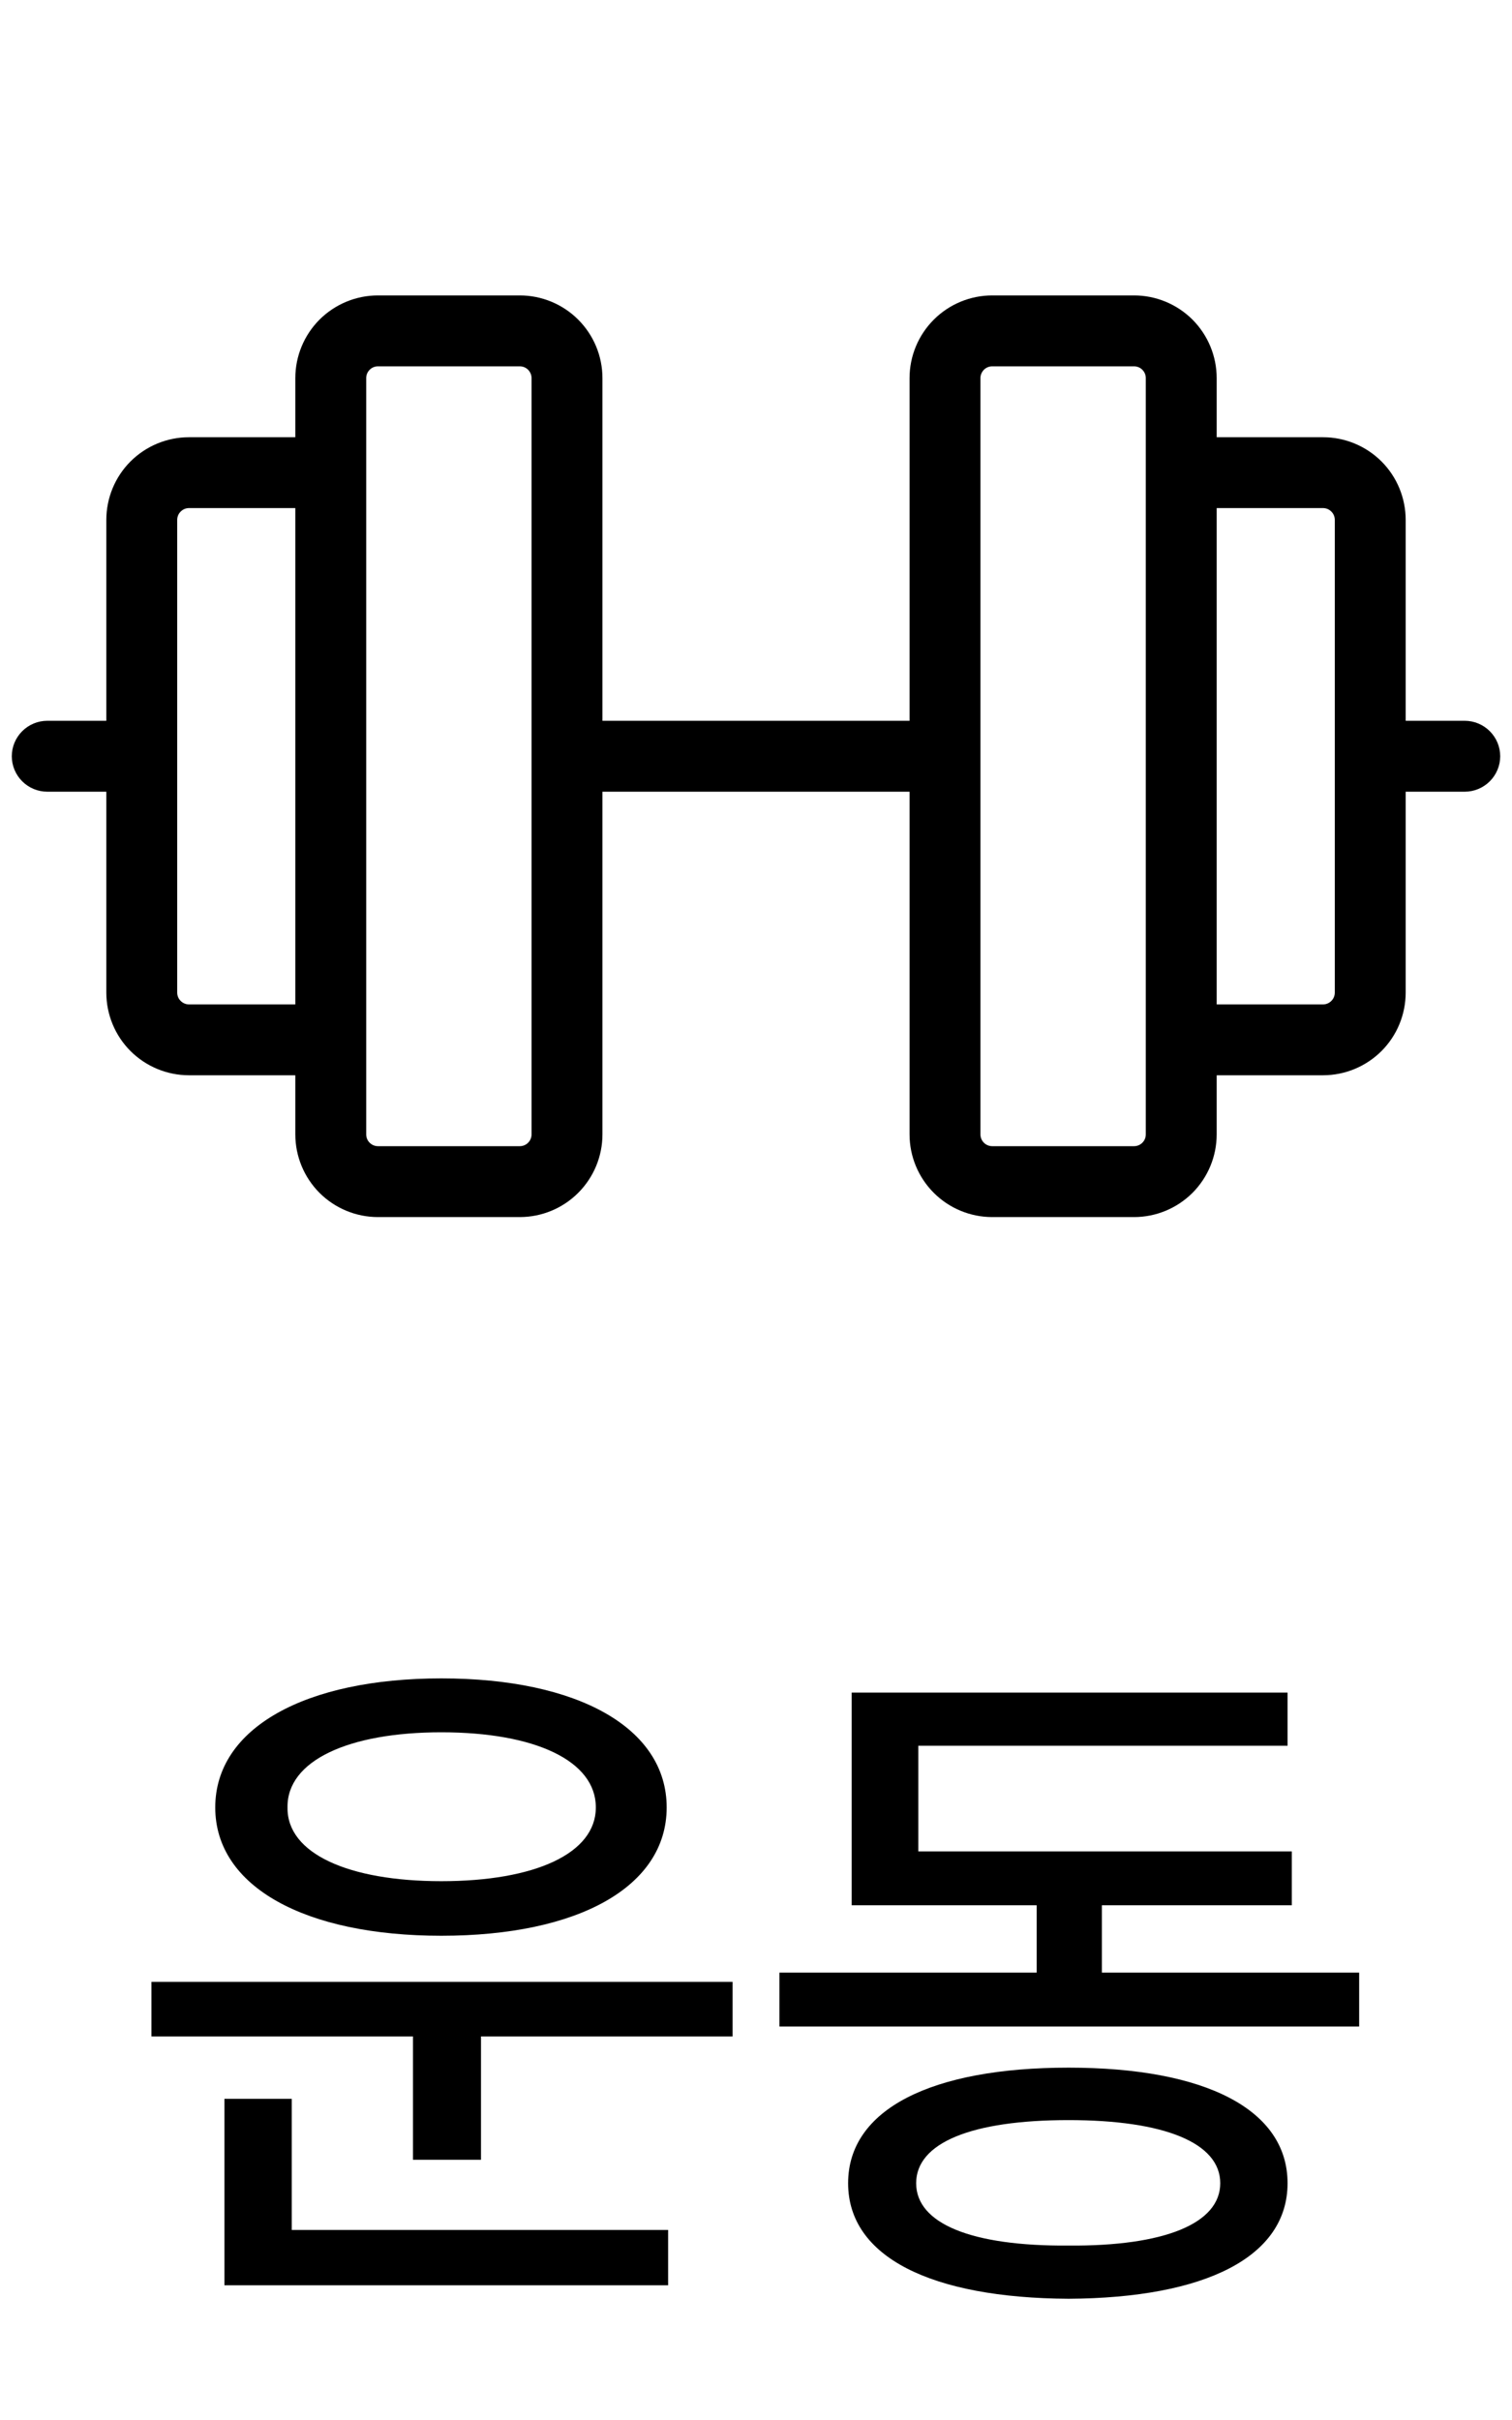 <svg width="25" height="40" viewBox="0 0 25 40" fill="current" xmlns="http://www.w3.org/2000/svg">
<path d="M24.219 11.914H23.242V8.594C23.242 8.231 23.098 7.883 22.842 7.627C22.585 7.371 22.238 7.227 21.875 7.227H20.117V6.25C20.117 5.887 19.973 5.54 19.717 5.283C19.46 5.027 19.113 4.883 18.75 4.883H16.406C16.044 4.883 15.696 5.027 15.44 5.283C15.183 5.54 15.039 5.887 15.039 6.25V11.914H9.961V6.25C9.961 5.887 9.817 5.54 9.56 5.283C9.304 5.027 8.956 4.883 8.594 4.883H6.25C5.887 4.883 5.54 5.027 5.283 5.283C5.027 5.54 4.883 5.887 4.883 6.25V7.227H3.125C2.762 7.227 2.415 7.371 2.158 7.627C1.902 7.883 1.758 8.231 1.758 8.594V11.914H0.781C0.626 11.914 0.477 11.976 0.367 12.086C0.257 12.196 0.195 12.345 0.195 12.5C0.195 12.655 0.257 12.804 0.367 12.914C0.477 13.024 0.626 13.086 0.781 13.086H1.758V16.406C1.758 16.769 1.902 17.117 2.158 17.373C2.415 17.629 2.762 17.773 3.125 17.773H4.883V18.75C4.883 19.113 5.027 19.46 5.283 19.717C5.54 19.973 5.887 20.117 6.25 20.117H8.594C8.956 20.117 9.304 19.973 9.56 19.717C9.817 19.46 9.961 19.113 9.961 18.75V13.086H15.039V18.75C15.039 19.113 15.183 19.46 15.44 19.717C15.696 19.973 16.044 20.117 16.406 20.117H18.75C19.113 20.117 19.46 19.973 19.717 19.717C19.973 19.46 20.117 19.113 20.117 18.75V17.773H21.875C22.238 17.773 22.585 17.629 22.842 17.373C23.098 17.117 23.242 16.769 23.242 16.406V13.086H24.219C24.374 13.086 24.523 13.024 24.633 12.914C24.743 12.804 24.805 12.655 24.805 12.5C24.805 12.345 24.743 12.196 24.633 12.086C24.523 11.976 24.374 11.914 24.219 11.914ZM3.125 16.602C3.073 16.602 3.024 16.581 2.987 16.544C2.95 16.508 2.93 16.458 2.93 16.406V8.594C2.93 8.542 2.95 8.492 2.987 8.456C3.024 8.419 3.073 8.398 3.125 8.398H4.883V16.602H3.125ZM8.789 18.75C8.789 18.802 8.768 18.852 8.732 18.888C8.695 18.925 8.646 18.945 8.594 18.945H6.25C6.198 18.945 6.149 18.925 6.112 18.888C6.075 18.852 6.055 18.802 6.055 18.75V6.25C6.055 6.198 6.075 6.149 6.112 6.112C6.149 6.075 6.198 6.055 6.25 6.055H8.594C8.646 6.055 8.695 6.075 8.732 6.112C8.768 6.149 8.789 6.198 8.789 6.25V18.75ZM18.945 18.75C18.945 18.802 18.925 18.852 18.888 18.888C18.852 18.925 18.802 18.945 18.75 18.945H16.406C16.355 18.945 16.305 18.925 16.268 18.888C16.232 18.852 16.211 18.802 16.211 18.75V6.25C16.211 6.198 16.232 6.149 16.268 6.112C16.305 6.075 16.355 6.055 16.406 6.055H18.75C18.802 6.055 18.852 6.075 18.888 6.112C18.925 6.149 18.945 6.198 18.945 6.25V18.75ZM22.07 16.406C22.07 16.458 22.05 16.508 22.013 16.544C21.977 16.581 21.927 16.602 21.875 16.602H20.117V8.398H21.875C21.927 8.398 21.977 8.419 22.013 8.456C22.05 8.492 22.07 8.542 22.07 8.594V16.406Z" fill="current"/>
<path d="M12.113 32.758V33.66H7.953V35.699H6.828V33.66H2.504V32.758H12.113ZM11.047 36.859V37.773H3.711V34.691H4.824V36.859H11.047ZM7.297 27.742C9.559 27.742 11.023 28.562 11.023 29.875C11.023 31.188 9.559 31.996 7.297 31.996C5.047 31.996 3.559 31.188 3.559 29.875C3.559 28.562 5.047 27.742 7.297 27.742ZM7.297 28.633C5.762 28.633 4.742 29.102 4.754 29.875C4.742 30.637 5.762 31.094 7.297 31.094C8.844 31.094 9.852 30.637 9.852 29.875C9.852 29.102 8.844 28.633 7.297 28.633ZM22.473 32.605V33.496H12.887V32.605H17.141V31.492H14.082V27.977H21.289V28.855H15.184V30.602H21.359V31.492H18.219V32.605H22.473ZM17.668 34.176C19.93 34.176 21.289 34.867 21.289 36.086C21.289 37.305 19.93 37.984 17.668 37.996C15.395 37.984 14.023 37.305 14.023 36.086C14.023 34.867 15.395 34.176 17.668 34.176ZM17.668 35.043C16.062 35.043 15.148 35.418 15.148 36.086C15.148 36.754 16.062 37.129 17.668 37.117C19.25 37.129 20.176 36.754 20.176 36.086C20.176 35.418 19.25 35.043 17.668 35.043Z" fill="current"/>
</svg>
